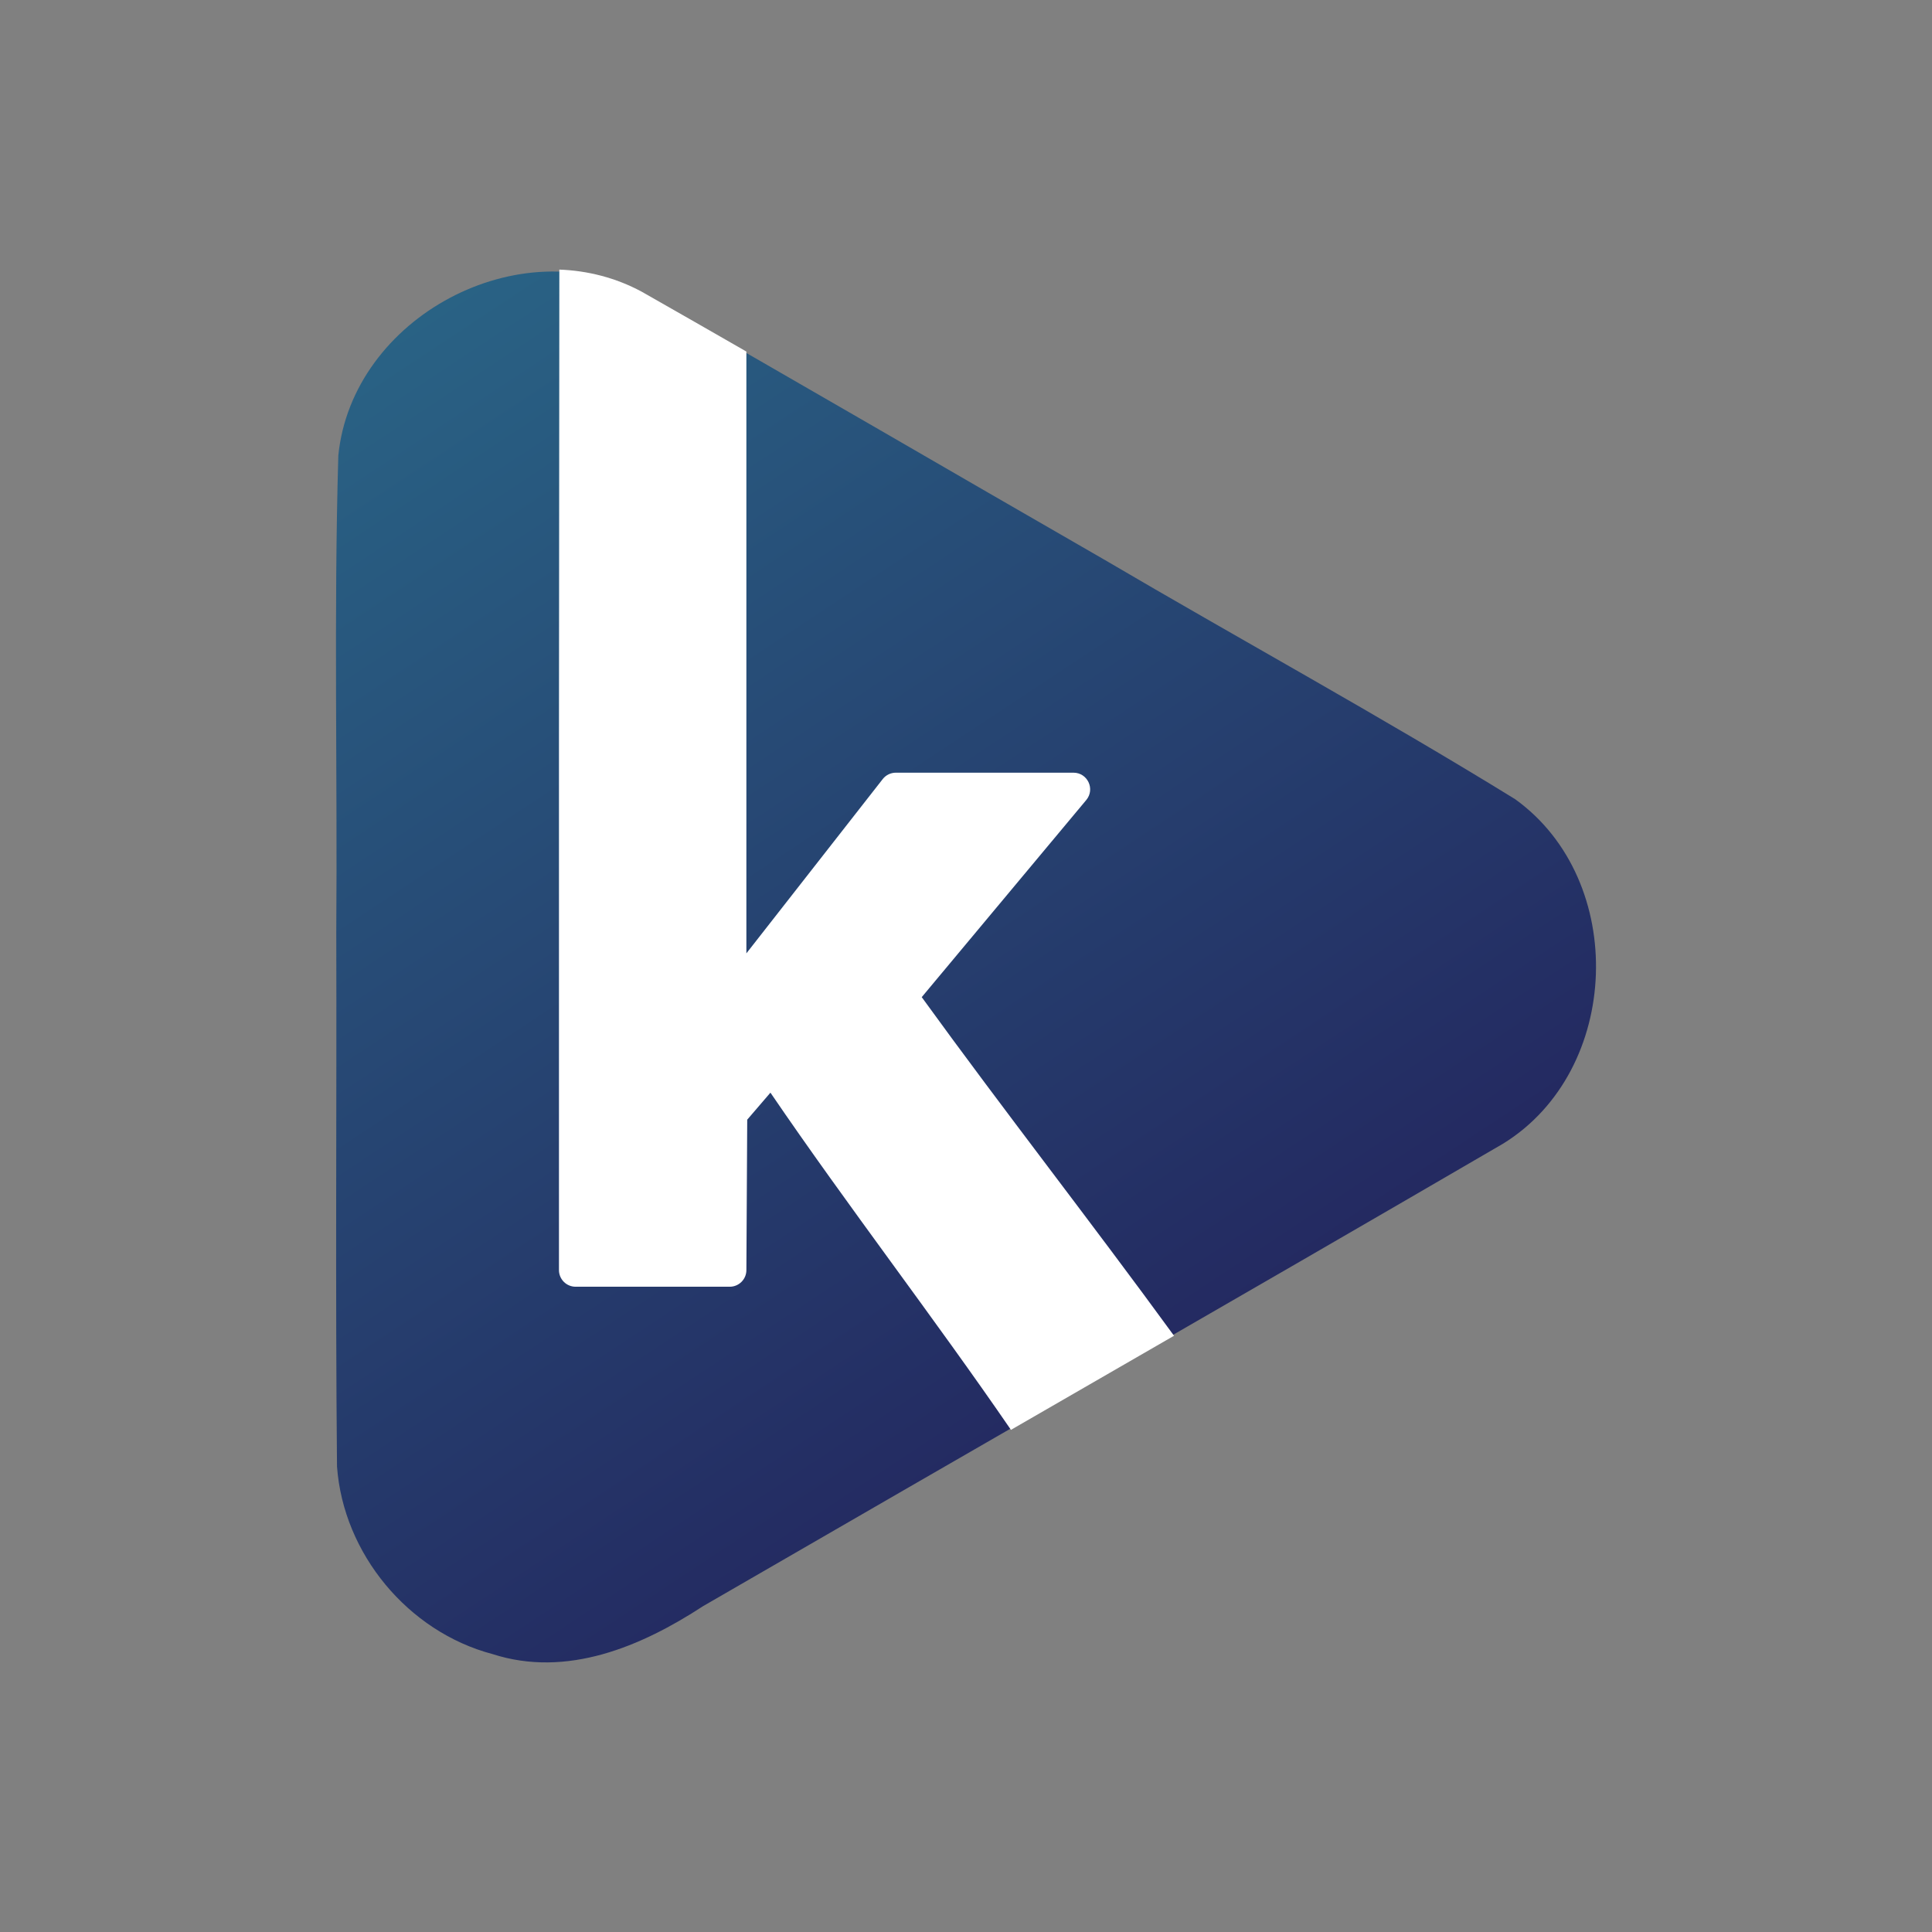 <?xml version="1.0" encoding="UTF-8" standalone="no"?>
<!-- Created with Inkscape (http://www.inkscape.org/) -->

<svg
   xmlns:dc="http://purl.org/dc/elements/1.1/"
   xmlns:cc="http://creativecommons.org/ns#"
   xmlns:rdf="http://www.w3.org/1999/02/22-rdf-syntax-ns#"
   xmlns:svg="http://www.w3.org/2000/svg"
   xmlns="http://www.w3.org/2000/svg"
   xmlns:xlink="http://www.w3.org/1999/xlink"
   xmlns:sodipodi="http://sodipodi.sourceforge.net/DTD/sodipodi-0.dtd"
   xmlns:inkscape="http://www.inkscape.org/namespaces/inkscape"
   width="210mm"
   height="210mm"
   viewBox="0 0 210 210"
   version="1.1"
   id="svg8"
   inkscape:version="0.92.1 r15371"
   sodipodi:docname="kudoscode.svg"
   inkscape:export-filename="D:\Users\Paulo Ricardo\Desktop\Kode.png"
   inkscape:export-xdpi="300.07001"
   inkscape:export-ydpi="300.07001">
  <rect x="0" y="0" width="210" height="210" fill="#808080" stroke="none"/>
  <defs
     id="defs2">
    <linearGradient
       id="linearGradient4870"
       inkscape:collect="always">
      <stop
         id="stop4866"
         offset="0"
         style="stop-color:#05004e;stop-opacity:1" />
      <stop
         id="stop4868"
         offset="1"
         style="stop-color:#0e618b;stop-opacity:1" />
    </linearGradient>
    <linearGradient
       inkscape:collect="always"
       id="linearGradient4818">
      <stop
         style="stop-color:#001851;stop-opacity:1"
         offset="0"
         id="stop4814" />
      <stop
         style="stop-color:#114ca8;stop-opacity:1"
         offset="1"
         id="stop4816" />
    </linearGradient>
    <inkscape:perspective
       sodipodi:type="inkscape:persp3d"
       inkscape:vp_x="0 : 148.49999 : 1"
       inkscape:vp_y="0 : 999.99995 : 0"
       inkscape:vp_z="210 : 148.49999 : 1"
       inkscape:persp3d-origin="105 : 98.999995 : 1"
       id="perspective4487" />
    <linearGradient
       inkscape:collect="always"
       xlink:href="#linearGradient4818"
       id="linearGradient4820"
       x1="141.363"
       y1="251.643"
       x2="40.487"
       y2="98.999"
       gradientUnits="userSpaceOnUse" />
    <linearGradient
       inkscape:collect="always"
       xlink:href="#linearGradient4818"
       id="linearGradient4774"
       gradientUnits="userSpaceOnUse"
       x1="141.363"
       y1="251.643"
       x2="40.487"
       y2="98.999"
       gradientTransform="translate(-160.262,-32.128)" />
    <linearGradient
       inkscape:collect="always"
       xlink:href="#linearGradient4870"
       id="linearGradient4872"
       gradientUnits="userSpaceOnUse"
       gradientTransform="matrix(0.997,0,0,0.997,-4.957,10.751)"
       x1="141.363"
       y1="251.643"
       x2="40.487"
       y2="98.999" />
  </defs>
  <sodipodi:namedview
     id="base"
     pagecolor="#ffffff"
     bordercolor="#666666"
     borderopacity="1.0"
     inkscape:pageopacity="0.0"
     inkscape:pageshadow="2"
     inkscape:zoom="0.7"
     inkscape:cx="171.68729"
     inkscape:cy="482.88154"
     inkscape:document-units="mm"
     inkscape:current-layer="svg8"
     showgrid="false"
     showguides="false"
     inkscape:window-width="1920"
     inkscape:window-height="1017"
     inkscape:window-x="-8"
     inkscape:window-y="-8"
     inkscape:window-maximized="1" />
  <g
     inkscape:label="Camada 1"
     inkscape:groupmode="layer"
     id="layer1"
     style="display:inline"
     transform="translate(0,-87)">
    <g
       id="g5075"
       style="display:none;fill:#ffffff;fill-opacity:1;stroke:none"
       mask="none">
      <g
         mask="none"
         clip-path="none"
         id="text4511"
         style="font-style:normal;font-weight:normal;font-size:95.298px;line-height:1.25;font-family:sans-serif;letter-spacing:0px;word-spacing:0px;display:none;fill:#ffffff;fill-opacity:1;stroke:none;stroke-width:3.619;stroke-linejoin:round;stroke-miterlimit:4;stroke-dasharray:none;stroke-opacity:1"
         aria-label="k">
        <path
           style="color:#000000;font-style:normal;font-variant:normal;font-weight:bold;font-stretch:normal;font-size:medium;line-height:1.25;font-family:DFMincho-W5;-inkscape-font-specification:'DFMincho-W5 Bold';font-variant-ligatures:normal;font-variant-position:normal;font-variant-caps:normal;font-variant-numeric:normal;font-variant-alternates:normal;font-feature-settings:normal;text-indent:0;text-align:start;text-decoration:none;text-decoration-line:none;text-decoration-style:solid;text-decoration-color:#000000;letter-spacing:0px;word-spacing:0px;text-transform:none;writing-mode:lr-tb;direction:ltr;text-orientation:mixed;dominant-baseline:auto;baseline-shift:baseline;text-anchor:start;white-space:normal;shape-padding:0;clip-rule:nonzero;display:none;overflow:visible;visibility:visible;opacity:1;isolation:auto;mix-blend-mode:normal;color-interpolation:sRGB;color-interpolation-filters:linearRGB;solid-color:#000000;solid-opacity:1;vector-effect:none;fill:#ffffff;fill-opacity:1;fill-rule:nonzero;stroke:none;stroke-width:3.619;stroke-linecap:butt;stroke-linejoin:round;stroke-miterlimit:4;stroke-dasharray:none;stroke-dashoffset:0;stroke-opacity:1;color-rendering:auto;image-rendering:auto;shape-rendering:auto;text-rendering:auto;enable-background:accumulate"
           d="m 69.393,93.082 c -1.003,-0.006 -1.82,0.805 -1.82,1.809 l -0.051,62.016 v 58.125 c -4.36e-4,1 0.81,1.811 1.811,1.811 h 16.752 c 0.996,-6.3e-4 1.804,-0.805 1.809,-1.801 l 0.092,-16.357 2.523,-2.938 c 9.097,13.352 19.305,26.423 28.18,39.648 0.531,0.791 1.584,1.035 2.408,0.559 l 14.66,-8.484 c 0.925,-0.537 1.186,-1.755 0.561,-2.623 -9.624,-13.355 -19.768,-26.235 -29.363,-39.482 5.962,-7.142 11.923,-14.285 17.885,-21.428 0.982,-1.178 0.145,-2.968 -1.389,-2.969 h -19.311 c -0.557,4e-5 -1.083,0.257 -1.426,0.695 l -14.82,18.943 v -77.721 c 2.56e-4,-0.636 -0.333,-1.226 -0.879,-1.553 0,0 -8.28,-4.993 -11.555,-6.545 -2.96,-1.403 -5.885,-1.695 -5.885,-1.695 -0.06,-0.006 -0.121,-0.01 -0.182,-0.01 z"
           id="path4821"
           inkscape:connector-curvature="0"
           sodipodi:nodetypes="ccccccccccccccccccccccccc" />
      </g>
    </g>
  </g>
  <g
     id="g4500"
     transform="translate(-1.473,-0.184)">
    <path
       inkscape:export-ydpi="96"
       inkscape:export-xdpi="96"
       mask="none"
       inkscape:connector-curvature="0"
       id="path4507"
       d="m 55.005,266.974 c 8.082,2.613 16.183,-0.825 22.894,-5.212 28.974,-16.774 58.027,-33.417 86.955,-50.268 12.875,-7.945 13.577,-28.607 1.312,-37.439 -14.683,-9.051 -29.853,-17.336 -44.732,-26.08 -16.712,-9.606 -33.352,-19.343 -50.11,-28.867 -13.317,-7.175 -31.56,2.548 -33.077,17.584 -0.497,17.241 -0.088,34.521 -0.222,51.778 0.053,19.37 -0.107,38.746 0.08,58.113 0.683,9.474 7.713,17.961 16.899,20.391 z"
       style="color:#000000;font-style:normal;font-variant:normal;font-weight:normal;font-stretch:normal;font-size:medium;line-height:normal;font-family:sans-serif;font-variant-ligatures:normal;font-variant-position:normal;font-variant-caps:normal;font-variant-numeric:normal;font-variant-alternates:normal;font-feature-settings:normal;text-indent:0;text-align:start;text-decoration:none;text-decoration-line:none;text-decoration-style:solid;text-decoration-color:#000000;letter-spacing:normal;word-spacing:normal;text-transform:none;writing-mode:lr-tb;direction:ltr;text-orientation:mixed;dominant-baseline:auto;baseline-shift:baseline;text-anchor:start;white-space:normal;shape-padding:0;clip-rule:nonzero;display:inline;overflow:visible;visibility:visible;opacity:0.76;isolation:auto;mix-blend-mode:normal;color-interpolation:sRGB;color-interpolation-filters:linearRGB;solid-color:#000000;solid-opacity:1;vector-effect:none;fill:url(#linearGradient4872);fill-opacity:1;fill-rule:nonzero;stroke:none;stroke-width:46.344;stroke-linecap:butt;stroke-linejoin:round;stroke-miterlimit:4;stroke-dasharray:none;stroke-dashoffset:0;stroke-opacity:1;color-rendering:auto;image-rendering:auto;shape-rendering:auto;text-rendering:auto;enable-background:accumulate"
       transform="translate(0,-87)" />
    <path
       inkscape:export-ydpi="96"
       inkscape:export-xdpi="96"
       inkscape:connector-curvature="0"
       id="path4523"
       d="m 62.271,29.488 -0.041,50.623 v 58.125 c -5.29e-4,1 0.811,1.811 1.811,1.81 h 16.752 c 0.996,-5.3e-4 1.804,-0.805 1.809,-1.8 l 0.091,-16.358 2.523,-2.937 c 8.41,12.342 17.766,24.445 26.143,36.652 5.91,-3.407 11.817,-6.818 17.725,-10.228 -9.04,-12.405 -18.47,-24.446 -27.423,-36.806 5.962,-7.142 11.923,-14.285 17.885,-21.428 0.982,-1.178 0.145,-2.968 -1.389,-2.969 H 98.847 c -0.557,4e-5 -1.083,0.256 -1.426,0.695 L 82.601,103.811 V 38.396 c -3.79,-2.177 -7.583,-4.349 -11.382,-6.508 -2.83,-1.525 -5.881,-2.286 -8.948,-2.4 z"
       style="color:#000000;font-style:normal;font-variant:normal;font-weight:bold;font-stretch:normal;font-size:medium;line-height:1.25;font-family:DFMincho-W5;-inkscape-font-specification:'DFMincho-W5 Bold';font-variant-ligatures:normal;font-variant-position:normal;font-variant-caps:normal;font-variant-numeric:normal;font-variant-alternates:normal;font-feature-settings:normal;text-indent:0;text-align:start;text-decoration:none;text-decoration-line:none;text-decoration-style:solid;text-decoration-color:#000000;letter-spacing:0px;word-spacing:0px;text-transform:none;writing-mode:lr-tb;direction:ltr;text-orientation:mixed;dominant-baseline:auto;baseline-shift:baseline;text-anchor:start;white-space:normal;shape-padding:0;clip-rule:nonzero;display:inline;overflow:visible;visibility:visible;opacity:1;isolation:auto;mix-blend-mode:normal;color-interpolation:sRGB;color-interpolation-filters:linearRGB;solid-color:#000000;solid-opacity:1;vector-effect:none;fill:#ffffff;fill-opacity:1;fill-rule:nonzero;stroke:none;stroke-width:3.619;stroke-linecap:butt;stroke-linejoin:round;stroke-miterlimit:4;stroke-dasharray:none;stroke-dashoffset:0;stroke-opacity:1;color-rendering:auto;image-rendering:auto;shape-rendering:auto;text-rendering:auto;enable-background:accumulate" />
  </g>
</svg>
